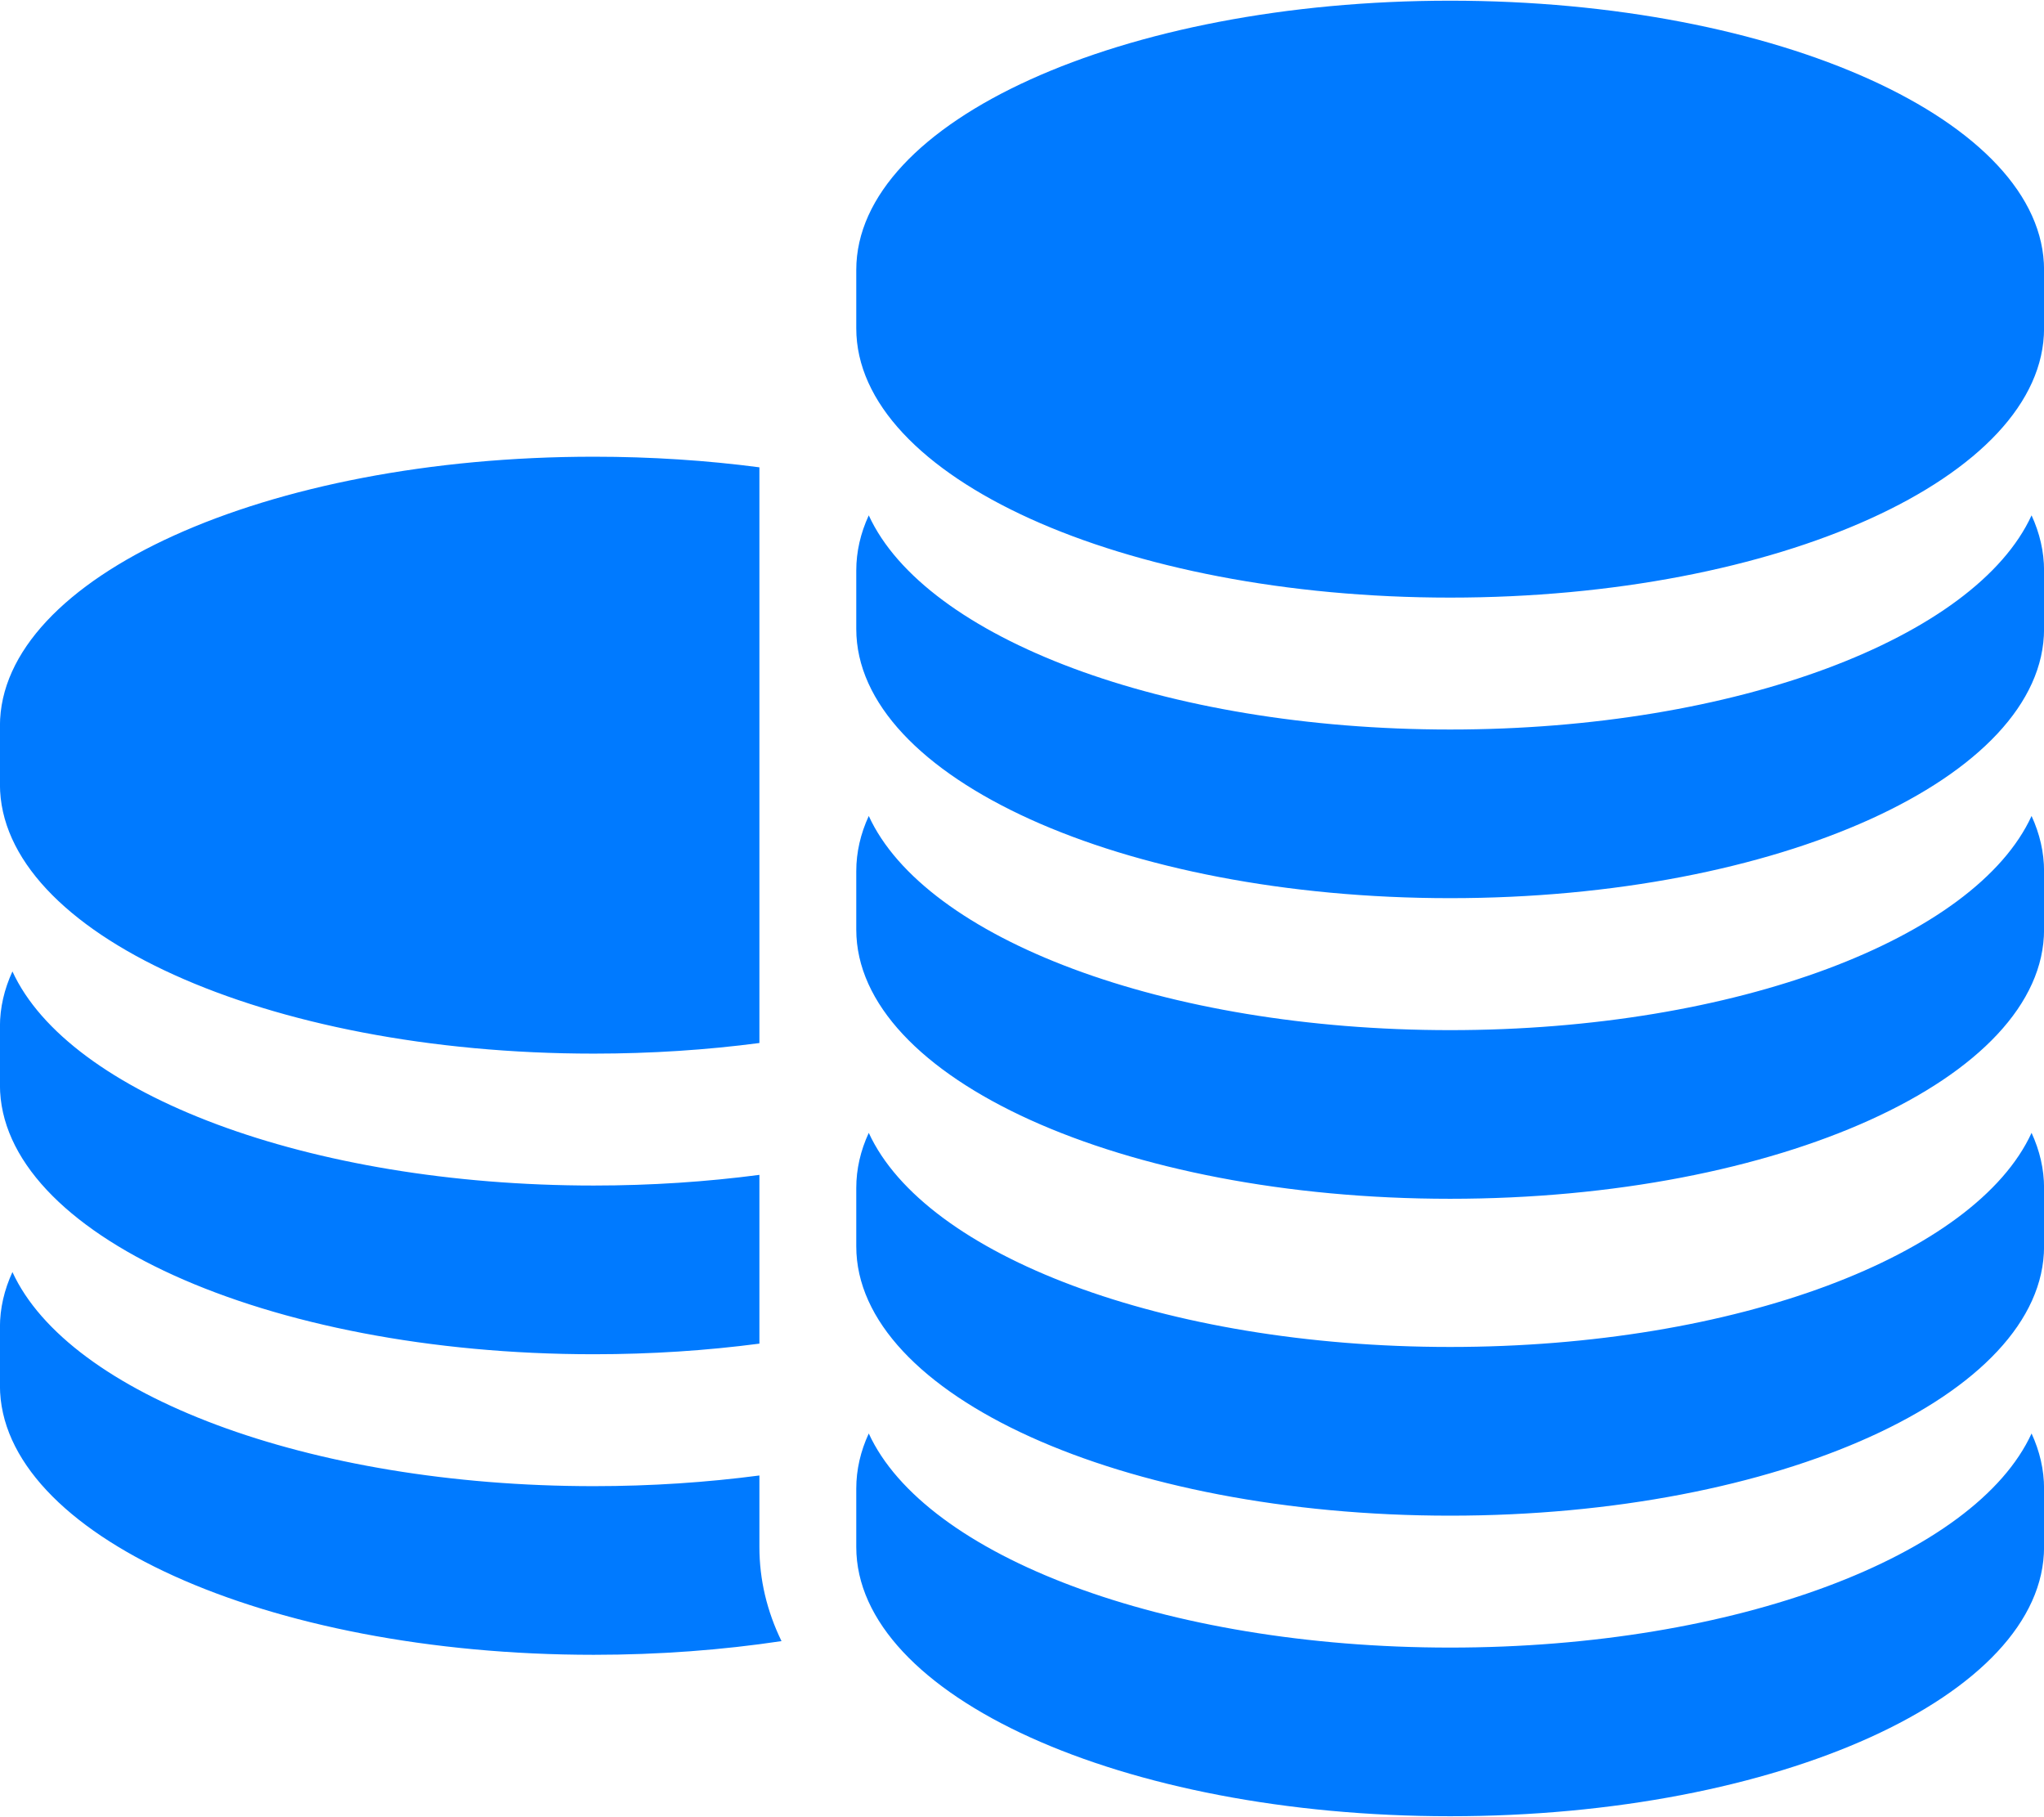 <svg xmlns="http://www.w3.org/2000/svg" xmlns:xlink="http://www.w3.org/1999/xlink" preserveAspectRatio="xMidYMid" width="32.56" height="28.938" viewBox="0 0 32.56 28.938">
  <defs>
    <style>
      .cls-1 {
        fill: #007aff;
        fill-rule: evenodd;
      }
    </style>
  </defs>
  <path d="M23.100,28.927 C17.876,28.927 13.640,27.007 13.640,24.639 L13.640,23.709 C13.640,23.408 13.708,23.114 13.839,22.831 C14.733,24.778 18.540,26.241 23.100,26.241 C27.661,26.241 31.468,24.778 32.362,22.831 C32.492,23.114 32.561,23.408 32.561,23.709 L32.561,24.639 C32.561,27.007 28.325,28.927 23.100,28.927 ZM23.100,24.140 C17.876,24.140 13.640,22.220 13.640,19.851 L13.640,18.921 C13.640,18.620 13.708,18.326 13.839,18.043 C14.733,19.990 18.540,21.453 23.100,21.453 C27.661,21.453 31.468,19.990 32.362,18.043 C32.492,18.326 32.561,18.620 32.561,18.921 L32.561,19.851 C32.561,22.220 28.325,24.140 23.100,24.140 ZM23.100,19.093 C17.876,19.093 13.640,17.173 13.640,14.805 L13.640,13.875 C13.640,13.574 13.708,13.280 13.839,12.996 C14.733,14.944 18.540,16.407 23.100,16.407 C27.661,16.407 31.468,14.944 32.362,12.996 C32.492,13.280 32.561,13.574 32.561,13.875 L32.561,14.805 C32.561,17.173 28.325,19.093 23.100,19.093 ZM23.100,14.305 C17.876,14.305 13.640,12.385 13.640,10.017 L13.640,9.087 C13.640,8.786 13.708,8.492 13.839,8.208 C14.733,10.156 18.540,11.619 23.100,11.619 C27.661,11.619 31.468,10.156 32.362,8.208 C32.492,8.492 32.561,8.786 32.561,9.087 L32.561,10.017 C32.561,12.385 28.325,14.305 23.100,14.305 ZM23.100,9.518 C17.876,9.518 13.640,7.598 13.640,5.229 L13.640,4.299 C13.640,1.931 17.876,0.011 23.100,0.011 C28.325,0.011 32.561,1.931 32.561,4.299 L32.561,5.229 C32.561,7.598 28.325,9.518 23.100,9.518 ZM-0.001,22.068 L-0.001,21.138 C-0.001,20.837 0.068,20.543 0.198,20.260 C1.092,22.207 4.899,23.670 9.459,23.670 C10.375,23.670 11.259,23.610 12.097,23.500 L12.097,23.709 L12.097,24.639 C12.097,25.159 12.217,25.661 12.449,26.138 C11.509,26.279 10.504,26.356 9.459,26.356 C4.235,26.356 -0.001,24.436 -0.001,22.068 ZM-0.001,17.280 L-0.001,16.350 C-0.001,16.049 0.068,15.755 0.198,15.472 C1.092,17.419 4.899,18.882 9.459,18.882 C10.375,18.882 11.259,18.822 12.097,18.712 L12.097,21.400 C11.259,21.510 10.375,21.569 9.459,21.569 C4.235,21.569 -0.001,19.649 -0.001,17.280 ZM-0.001,12.492 L-0.001,11.562 C-0.001,9.194 4.235,7.274 9.459,7.274 C10.375,7.274 11.260,7.333 12.097,7.443 L12.097,16.612 C11.259,16.722 10.375,16.781 9.459,16.781 C4.235,16.781 -0.001,14.861 -0.001,12.492 Z" class="cls-1"/>
</svg>
